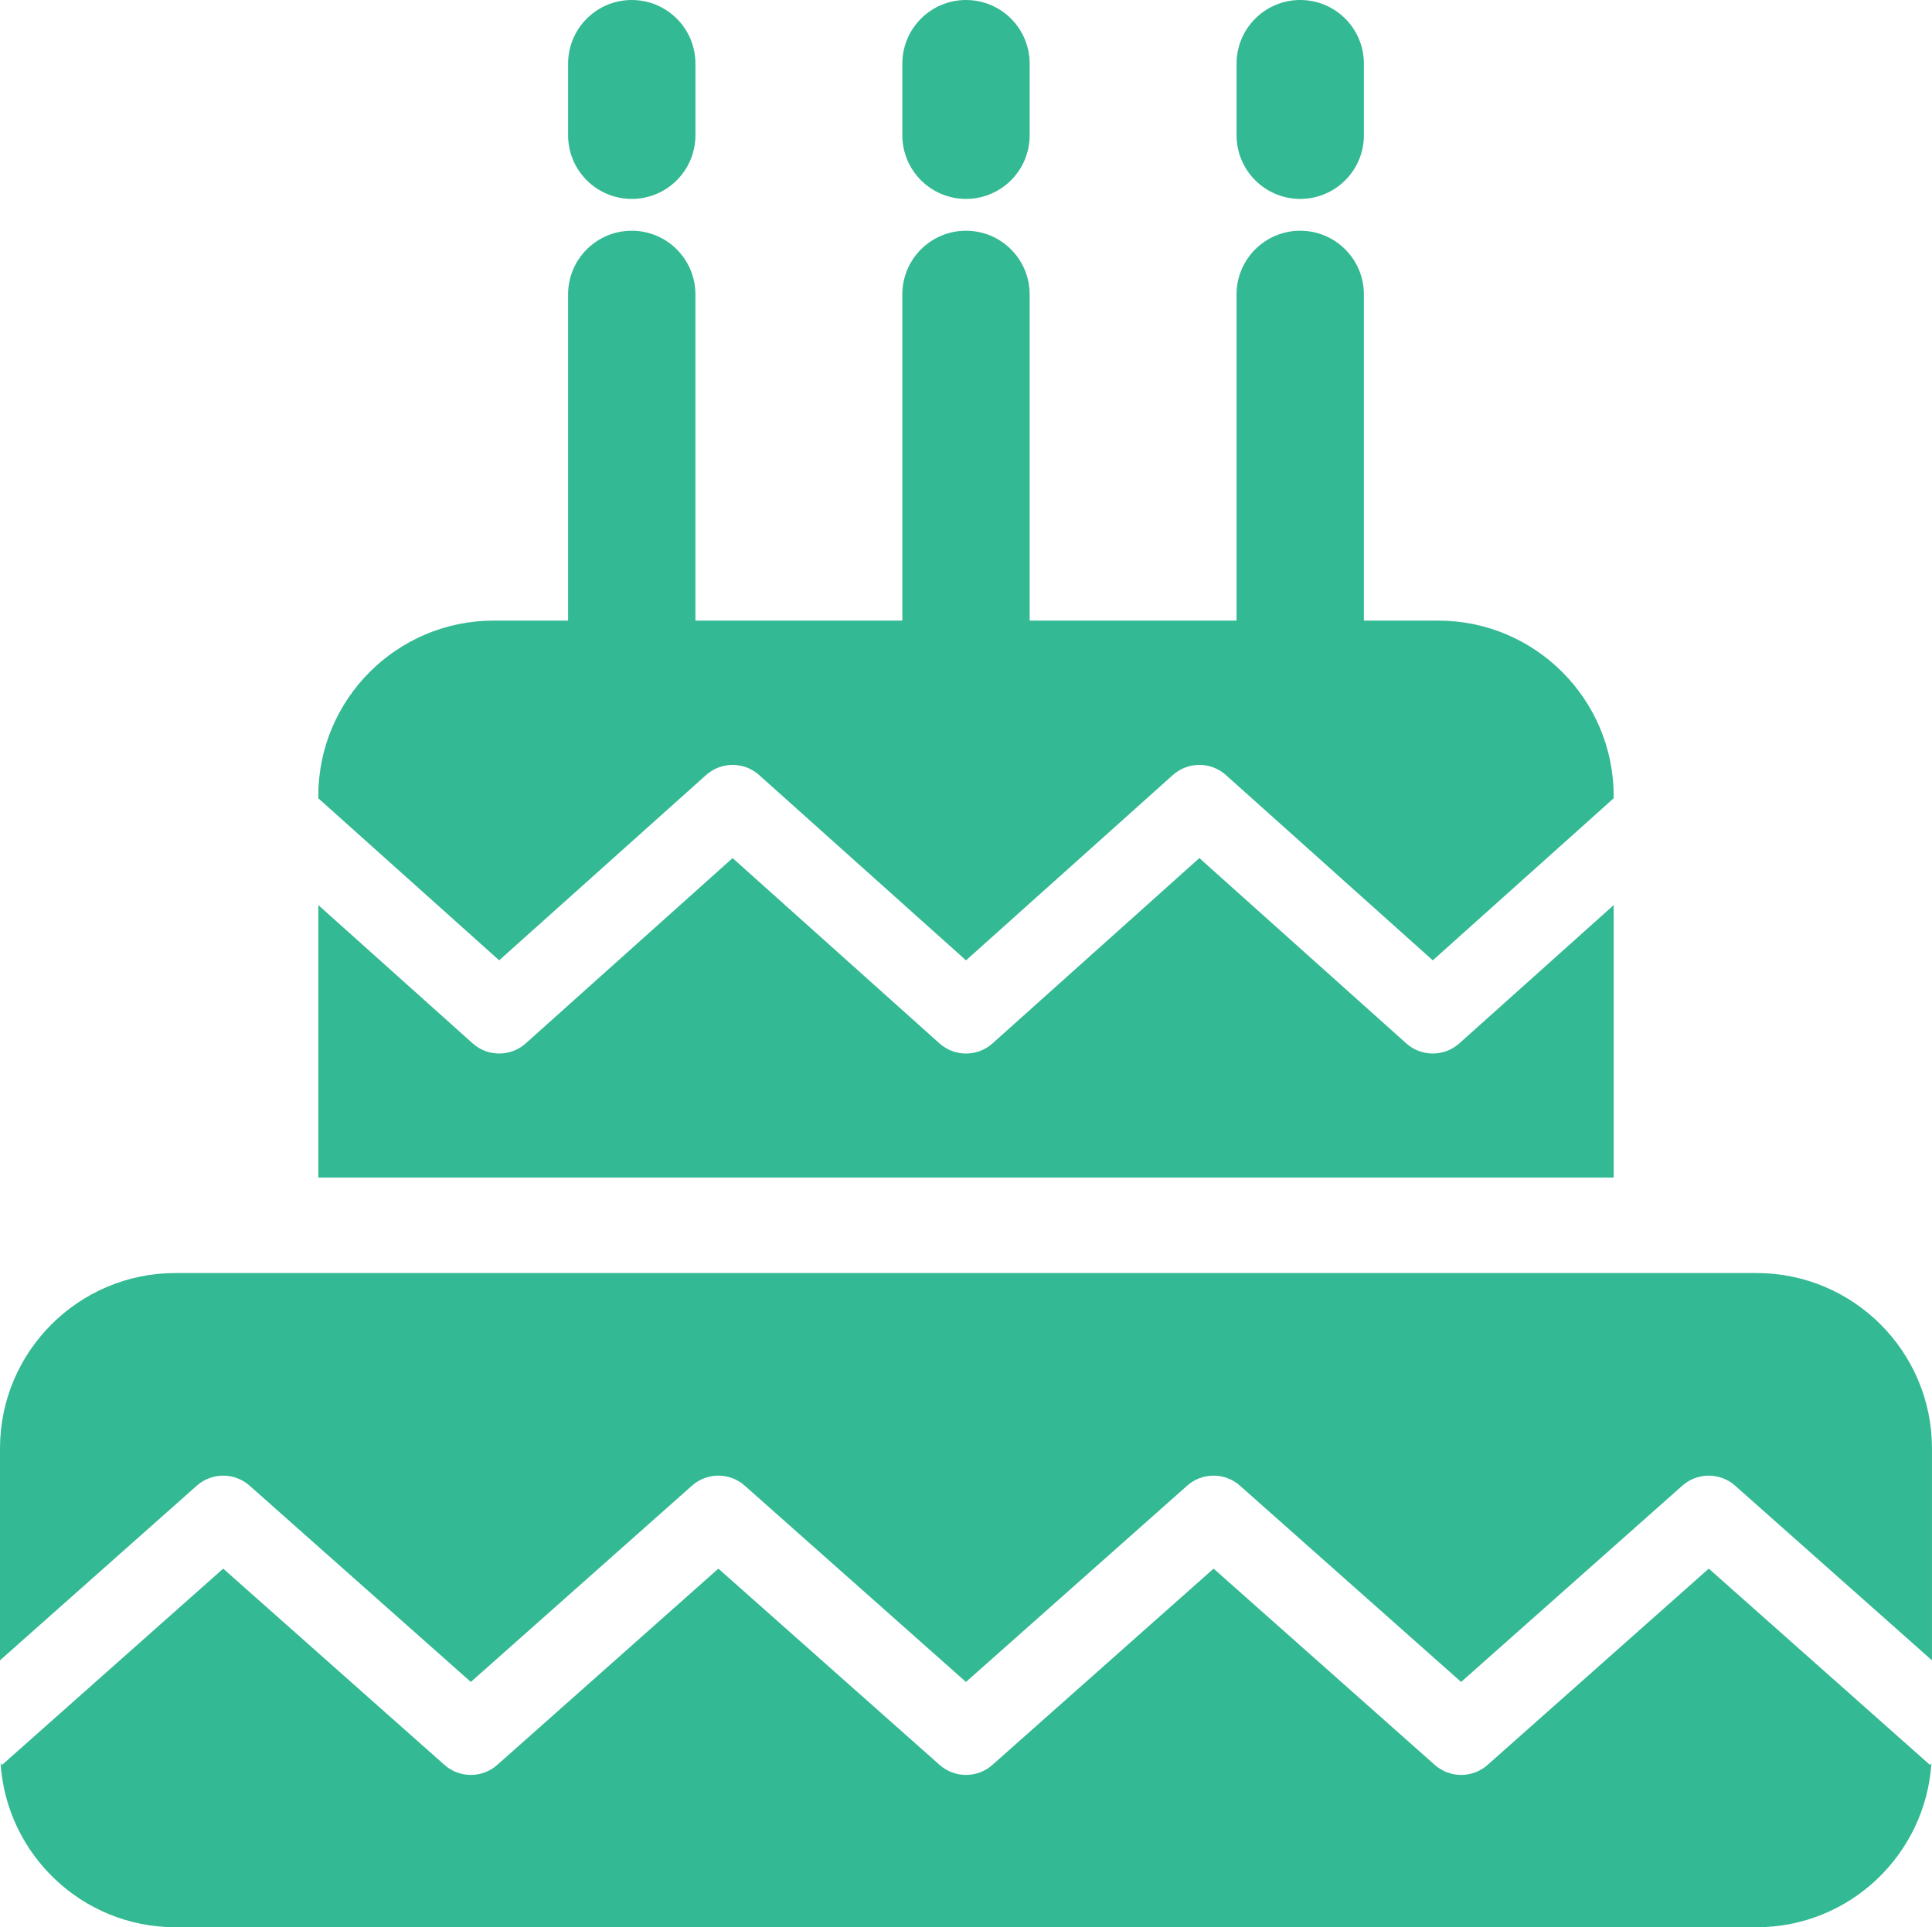 <?xml version="1.0" encoding="utf-8"?>
<!DOCTYPE svg PUBLIC "-//W3C//DTD SVG 1.1//EN" "http://www.w3.org/Graphics/SVG/1.1/DTD/svg11.dtd">
<svg version="1.1" id="Calque_1" xmlns="http://www.w3.org/2000/svg" xmlns:xlink="http://www.w3.org/1999/xlink" x="0px" y="0px"
	 width="121.388px" height="121.11px" viewBox="0 0 121.388 121.11" enable-background="new 0 0 121.388 121.11"
	 xml:space="preserve" fill="#33B993">
<g>
	<path d="M39.694,12.5c2.209,0,4-1.791,4-4V4c0-2.209-1.791-4-4-4s-4,1.791-4,4v4.5
		C35.694,10.709,37.485,12.5,39.694,12.5z"/>
	<path d="M60.694,12.5c2.209,0,4-1.791,4-4V4c0-2.209-1.791-4-4-4s-4,1.791-4,4v4.5
		C56.694,10.709,58.485,12.5,60.694,12.5z"/>
	<path d="M81.694,12.5c2.209,0,4-1.791,4-4V4c0-2.209-1.791-4-4-4s-4,1.791-4,4v4.5
		C77.694,10.709,79.485,12.5,81.694,12.5z"/>
	<path d="M107.363,98.576L93.465,110.91c-0.945,0.84-2.371,0.84-3.318,0L76.25,98.576L62.353,110.91
		c-0.945,0.84-2.371,0.84-3.318,0L45.136,98.576l-13.892,12.333c-0.474,0.421-1.067,0.631-1.66,0.631s-1.186-0.21-1.659-0.63
		L14.023,98.576L0.129,110.91l-0.093-0.104c0.369,5.742,5.146,10.305,10.979,10.305h99.357c5.834,0,10.61-4.563,10.979-10.305
		l-0.093,0.104L107.363,98.576z"/>
	<path d="M110.373,80.001H11.016C4.941,80.001,0,84.942,0,91.017v13.321l12.364-10.975
		c0.945-0.84,2.371-0.84,3.319,0l13.9,12.334l13.892-12.333c0.947-0.842,2.372-0.841,3.319-0.001l13.898,12.334l13.897-12.334
		c0.945-0.84,2.373-0.84,3.318,0l13.896,12.334l13.897-12.334c0.945-0.84,2.374-0.84,3.319,0l12.366,10.975V91.017
		C121.389,84.942,116.447,80.001,110.373,80.001z"/>
	<path d="M44.361,48.706c0.949-0.851,2.387-0.851,3.336,0l12.998,11.644l12.993-11.644
		c0.949-0.851,2.387-0.851,3.336,0L90.022,60.35l11.365-10.184v-0.149c0-6.074-4.941-11.016-11.016-11.016h-4.678V18.5
		c0-2.209-1.791-4-4-4s-4,1.791-4,4v20.5h-13V18.5c0-2.209-1.791-4-4-4s-4,1.791-4,4v20.5h-13V18.5c0-2.209-1.791-4-4-4
		s-4,1.791-4,4v20.5h-4.678c-6.074,0-11.016,4.941-11.016,11.016v0.15l11.364,10.182L44.361,48.706z"/>
	<path d="M101.388,56.879l-9.697,8.688c-0.475,0.426-1.071,0.639-1.668,0.639s-1.193-0.213-1.668-0.638
		L75.356,53.924L62.363,65.567c-0.949,0.852-2.387,0.852-3.336,0.001L46.029,53.924L33.033,65.567c-0.949,0.852-2.387,0.852-3.336,0
		l-9.696-8.688v17.121h81.387V56.879z"/>
</g>
</svg>
